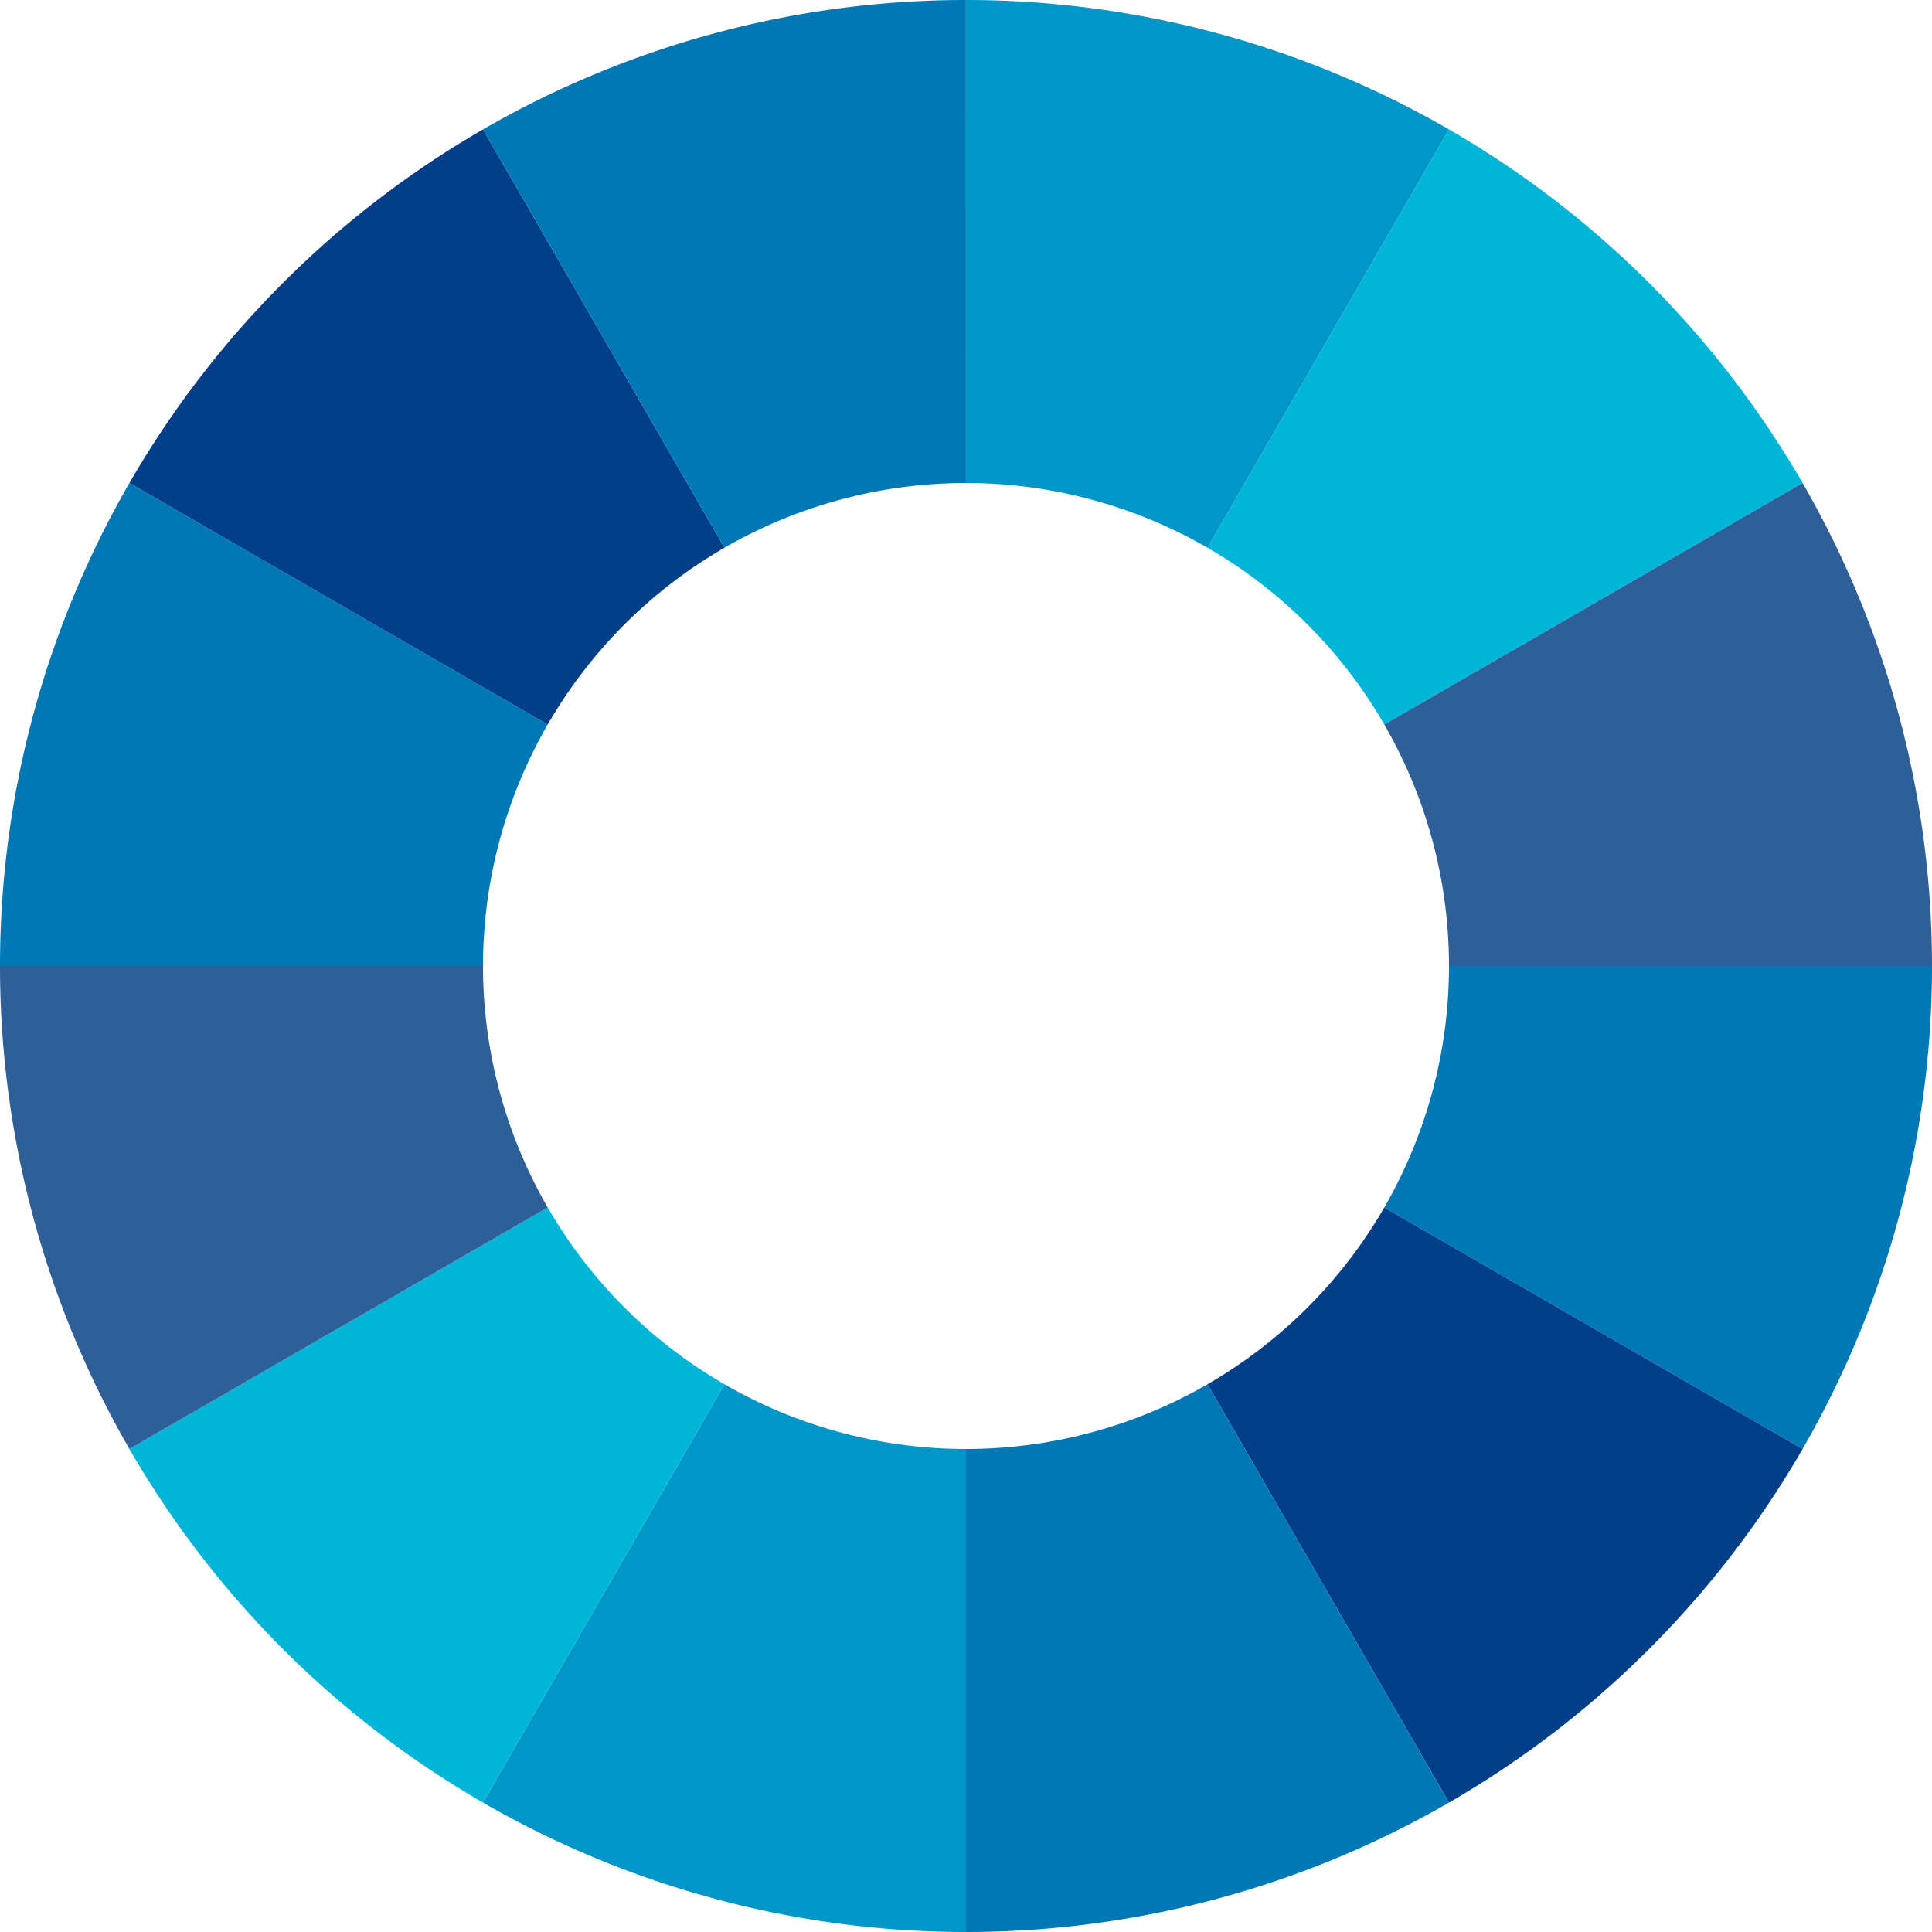 <svg xmlns="http://www.w3.org/2000/svg" class="_0r0u9w" width="576" height="576" style="overflow: visible; width: 576px; height: 576px; transform: translate(0px, 0px);"><g style="transform: scale(1) translate(0px, 0px);"><g><g transform="translate(0, 0)"><g></g></g><g transform="translate(288, 288)"><g><g><path d="M0 -288 A288 288 0 0 1 144 -249.415 L72 -124.708 A144 144 0 0 0 0 -144 Z" fill="#0096c7" opacity="1" pointer-events="auto"></path><path d="M144 -249.415 A288 288 0 0 1 249.415 -144 L124.708 -72 A144 144 0 0 0 72 -124.708 Z" fill="#00b5d7" opacity="1" pointer-events="auto"></path><path d="M249.415 -144 A288 288 0 0 1 288 -1.7634913907721887e-14 L144 -8.817456953860943e-15 A144 144 0 0 0 124.708 -72 Z" fill="#2f5f98" opacity="1" pointer-events="auto"></path><path d="M288 -1.7634913907721887e-14 A288 288 0 0 1 249.415 144 L124.708 72 A144 144 0 0 0 144 -8.817456953860943e-15 Z" fill="#0078b6" opacity="1" pointer-events="auto"></path><path d="M249.415 144 A288 288 0 0 1 144 249.415 L72 124.708 A144 144 0 0 0 124.708 72 Z" fill="#023f8a" opacity="1" pointer-events="auto"></path><path d="M144 249.415 A288 288 0 0 1 1.631675202522618e-13 288 L8.15837601261309e-14 144 A144 144 0 0 0 72 124.708 Z" fill="#0078b6" opacity="1" pointer-events="auto"></path><path d="M1.631675202522618e-13 288 A288 288 0 0 1 -144 249.415 L-72 124.708 A144 144 0 0 0 8.15837601261309e-14 144 Z" fill="#0096c7" opacity="1" pointer-events="auto"></path><path d="M-144 249.415 A288 288 0 0 1 -249.415 144 L-124.708 72 A144 144 0 0 0 -72 124.708 Z" fill="#00b5d7" opacity="1" pointer-events="auto"></path><path d="M-249.415 144 A288 288 0 0 1 -288 5.2904741723165653e-14 L-144 2.6452370861582827e-14 A144 144 0 0 0 -124.708 72 Z" fill="#2f5f98" opacity="1" pointer-events="auto"></path><path d="M-288 5.2904741723165653e-14 A288 288 0 0 1 -249.415 -144 L-124.708 -72 A144 144 0 0 0 -144 2.6452370861582827e-14 Z" fill="#0078b6" opacity="1" pointer-events="auto"></path><path d="M-249.415 -144 A288 288 0 0 1 -144 -249.415 L-72 -124.708 A144 144 0 0 0 -124.708 -72 Z" fill="#023f8a" opacity="1" pointer-events="auto"></path><path d="M-144 -249.415 A288 288 0 0 1 -0.029 -288 L-0.014 -144 A144 144 0 0 0 -72 -124.708 Z" fill="#0078b6" opacity="1" pointer-events="auto"></path></g></g></g></g></g></svg>